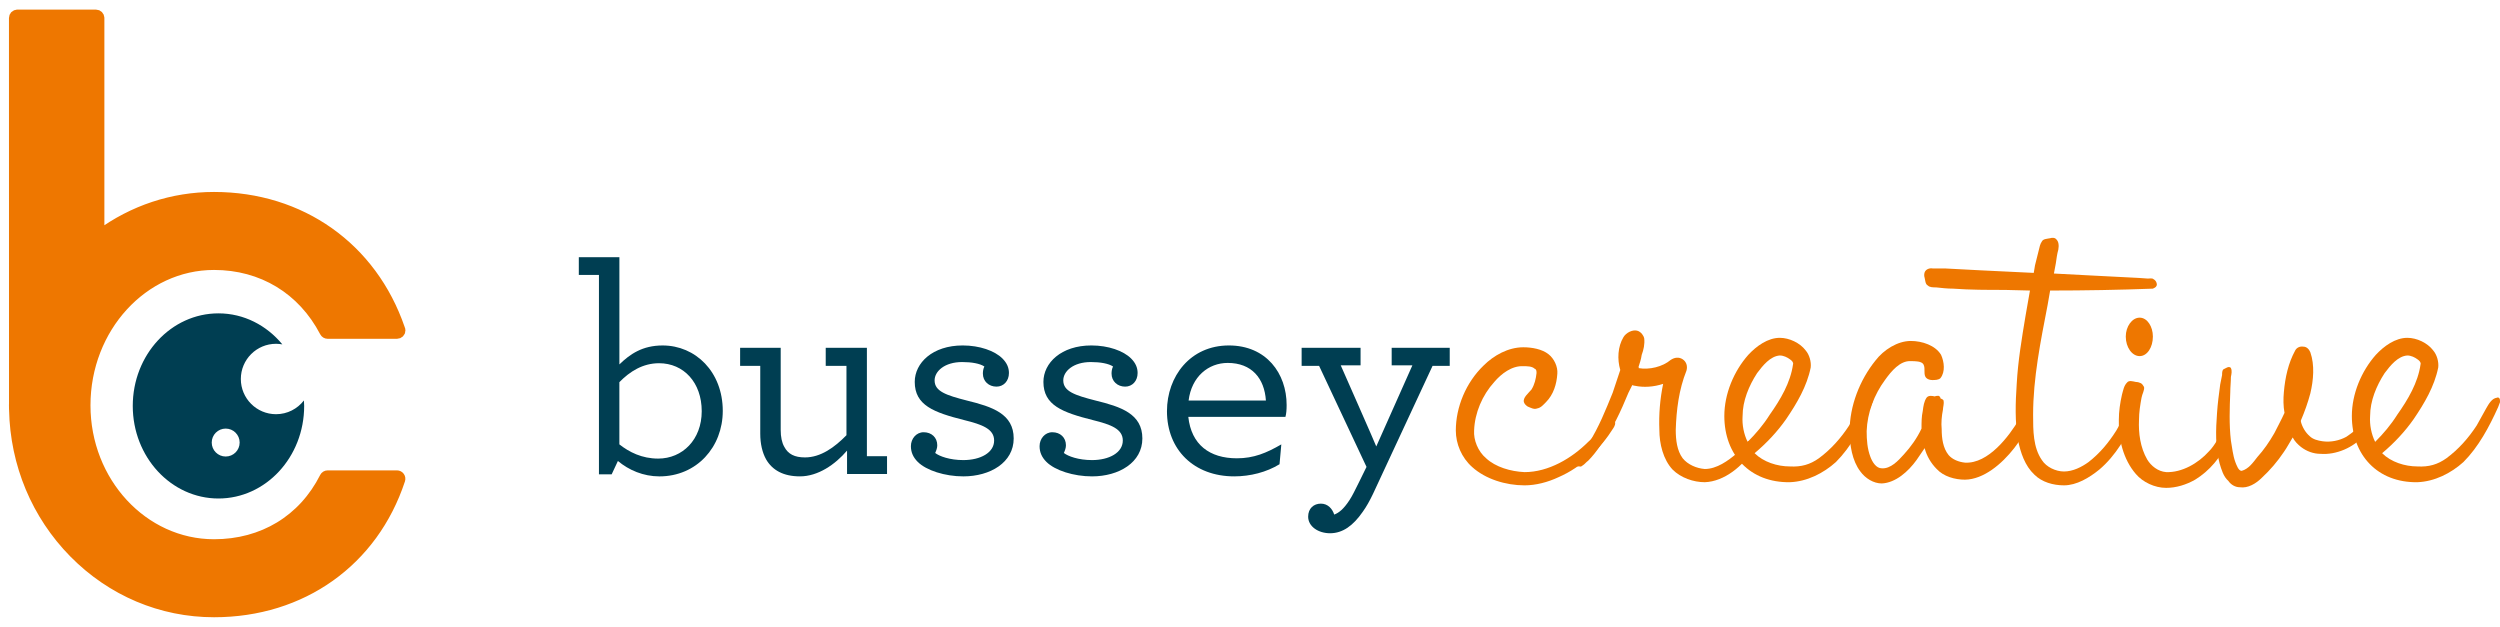 <?xml version="1.0" encoding="utf-8"?>
<!-- Generator: Adobe Illustrator 16.0.4, SVG Export Plug-In . SVG Version: 6.00 Build 0)  -->
<!DOCTYPE svg PUBLIC "-//W3C//DTD SVG 1.1//EN" "http://www.w3.org/Graphics/SVG/1.1/DTD/svg11.dtd">
<svg version="1.1" xmlns="http://www.w3.org/2000/svg" xmlns:xlink="http://www.w3.org/1999/xlink" x="0px" y="0px"
	 width="261.692px" height="65.667px" viewBox="0 0 261.692 65.667" enable-background="new 0 0 261.692 65.667"
	 xml:space="preserve">
<g id="Layer_1">
</g>
<g id="background">
</g>
<g id="Layer_6">
</g>
<g id="Layer_7" display="none">
</g>
<g id="Layer_2">
	<g>
		
			<path fill="#EE7700" stroke="#EE7700" stroke-width="1.058" stroke-linecap="round" stroke-linejoin="round" stroke-miterlimit="10" d="
			M41.559,49.767h-7.264c-0.13,0-0.25,0.074-0.309,0.19c-2.248,4.46-6.469,7.018-11.582,7.018c-7.424,0-13.462-6.524-13.462-14.544
			c0-8.107,6.039-14.702,13.462-14.702c5.034,0,9.256,2.559,11.584,7.02c0.06,0.115,0.178,0.187,0.306,0.187h7.264
			c0.001,0,0.002,0,0.003,0c0.194-0.001,0.349-0.153,0.349-0.346c0-0.062-0.017-0.122-0.046-0.173
			c-2.915-8.51-10.365-13.794-19.46-13.794c-4.334,0-8.471,1.369-12.007,3.968V1.881c0-0.191-0.155-0.346-0.346-0.346H1.812
			c-0.092,0-0.18,0.037-0.244,0.102C1.503,1.701,1.467,1.789,1.467,1.881l0.005,40.366L1.47,42.309
			c-0.002,0.041-0.003,0.082-0.003,0.123s0.001,0.083,0.003,0.124l0.002,0.28c0,0.023,0.002,0.045,0.006,0.067
			c0.117,5.679,2.34,10.996,6.264,14.979c3.939,3.998,9.146,6.2,14.662,6.2c9.2,0,16.665-5.311,19.482-13.858
			c0.035-0.106,0.017-0.222-0.048-0.311C41.773,49.821,41.669,49.767,41.559,49.767z"/>
	</g>
	<path fill="#003E52" d="M28.895,43.357c-2.035,0-3.685-1.65-3.685-3.685c0-2.036,1.65-3.685,3.685-3.685
		c0.226,0,0.446,0.024,0.661,0.062c-1.643-1.989-4.026-3.248-6.688-3.248c-4.955,0-8.971,4.338-8.971,9.69
		c0,5.352,4.017,9.69,8.971,9.69c4.954,0,8.971-4.338,8.971-9.69c0-0.194-0.017-0.383-0.027-0.573
		C31.137,42.793,30.083,43.357,28.895,43.357z M23.625,47.787c-0.808,0-1.462-0.655-1.462-1.463c0-0.807,0.655-1.461,1.462-1.461
		s1.461,0.655,1.461,1.461C25.087,47.132,24.433,47.787,23.625,47.787z"/>
	<g>
		<path fill="#003E52" d="M64.68,48.253l-0.651,1.396h-1.333V28.782h-2.108v-1.86h4.248v11.224c1.116-1.085,2.418-1.984,4.527-1.984
			c3.441,0,6.294,2.759,6.294,6.852c0,3.783-2.729,6.853-6.635,6.853C67.346,49.866,65.827,49.214,64.68,48.253z M73.454,43.044
			c0-3.008-1.892-5.023-4.465-5.023c-1.705,0-3.069,0.868-4.155,1.984v6.511c1.023,0.806,2.356,1.488,4.062,1.488
			C71.438,48.005,73.454,46.021,73.454,43.044z"/>
		<path fill="#003E52" d="M80.201,48.098c-0.403-0.713-0.62-1.643-0.62-2.697V38.3h-2.108v-1.891h4.248v8.588
			c0,0.744,0.124,1.333,0.372,1.768c0.403,0.775,1.085,1.116,2.171,1.116c1.643,0,3.101-1.054,4.341-2.325V38.3h-2.171v-1.891h4.31
			v11.348h2.108v1.86h-4.186v-2.449c-1.24,1.457-3.038,2.697-4.93,2.697C81.999,49.866,80.852,49.214,80.201,48.098z"/>
		<path fill="#003E52" d="M104.311,40.471c-0.806,0-1.426-0.559-1.426-1.364c0-0.217,0.031-0.496,0.155-0.744
			c-0.465-0.311-1.333-0.465-2.325-0.465c-1.829,0-2.884,0.961-2.884,1.922c0,1.147,1.209,1.55,3.38,2.108
			c2.667,0.651,4.899,1.396,4.899,3.969c0,2.512-2.45,3.969-5.271,3.969c-1.922,0-3.876-0.62-4.775-1.52
			c-0.465-0.465-0.713-0.992-0.713-1.643c0-0.775,0.559-1.458,1.333-1.458c0.837,0,1.426,0.559,1.426,1.364
			c0,0.279-0.093,0.527-0.217,0.807c0.434,0.341,1.519,0.744,2.945,0.744c1.798,0,3.225-0.775,3.225-2.047
			c0-1.209-1.24-1.674-3.132-2.139c-3.193-0.806-5.178-1.55-5.178-4c0-1.984,1.86-3.814,5.023-3.814
			c1.767,0,3.349,0.558,4.155,1.364c0.465,0.465,0.682,0.961,0.682,1.519C105.613,39.882,105.055,40.471,104.311,40.471z"/>
		<path fill="#003E52" d="M117.78,40.471c-0.806,0-1.426-0.559-1.426-1.364c0-0.217,0.031-0.496,0.155-0.744
			c-0.465-0.311-1.333-0.465-2.325-0.465c-1.829,0-2.884,0.961-2.884,1.922c0,1.147,1.209,1.55,3.38,2.108
			c2.667,0.651,4.899,1.396,4.899,3.969c0,2.512-2.45,3.969-5.271,3.969c-1.922,0-3.876-0.62-4.775-1.52
			c-0.465-0.465-0.713-0.992-0.713-1.643c0-0.775,0.559-1.458,1.333-1.458c0.837,0,1.426,0.559,1.426,1.364
			c0,0.279-0.093,0.527-0.217,0.807c0.434,0.341,1.519,0.744,2.945,0.744c1.798,0,3.225-0.775,3.225-2.047
			c0-1.209-1.24-1.674-3.132-2.139c-3.193-0.806-5.178-1.55-5.178-4c0-1.984,1.86-3.814,5.023-3.814
			c1.767,0,3.349,0.558,4.155,1.364c0.465,0.465,0.682,0.961,0.682,1.519C119.083,39.882,118.524,40.471,117.78,40.471z"/>
		<path fill="#003E52" d="M124.388,43.633c0.311,2.915,2.232,4.341,5.085,4.341c1.768,0,3.101-0.558,4.651-1.457l-0.187,2.077
			c-1.364,0.837-3.069,1.271-4.744,1.271c-4.217,0-7.039-2.791-7.039-6.821c0-3.659,2.45-6.883,6.48-6.883
			c3.938,0,6.046,2.946,6.046,6.232c0,0.496-0.031,0.899-0.124,1.24H124.388z M124.419,41.928h8.093
			c-0.155-2.325-1.488-3.938-4-3.938C126.496,37.991,124.729,39.417,124.419,41.928z"/>
		<path fill="#003E52" d="M139.227,55.819c-1.24,0-2.294-0.713-2.294-1.736c0-0.868,0.589-1.364,1.333-1.364
			s1.209,0.558,1.396,1.147c0.496-0.187,0.992-0.589,1.581-1.488c0.311-0.465,0.62-1.116,0.992-1.86l0.807-1.644L138.08,38.3h-1.83
			v-1.891h6.17v1.83h-2.078c0,0,3.751,8.495,3.721,8.495l3.783-8.495h-2.17v-1.83h6.077V38.3h-1.798l-6.232,13.395
			c-0.341,0.713-0.682,1.333-1.085,1.892C141.646,55.013,140.561,55.819,139.227,55.819z"/>
		<path fill="#EE7700" d="M168.89,44.8c-1.32,2.112-3.3,4.091-5.742,5.147c-1.122,0.528-2.375,0.858-3.563,0.858
			c-1.98,0-4.092-0.66-5.478-1.914c-1.122-0.99-1.716-2.442-1.716-3.828c0-2.442,1.056-5.016,2.904-6.797
			c1.056-1.056,2.574-1.914,4.158-1.914c0.924,0,1.979,0.198,2.64,0.726c0.594,0.462,0.99,1.32,0.924,2.046
			c-0.066,1.056-0.396,2.178-1.188,2.97c-0.264,0.264-0.528,0.594-0.924,0.66c-0.33,0.132-0.66-0.066-0.99-0.198
			c-0.198-0.132-0.33-0.264-0.396-0.462c-0.132-0.462,0.462-0.924,0.792-1.32c0.33-0.528,0.462-1.122,0.528-1.716
			c0-0.198,0-0.396-0.198-0.462c-0.264-0.264-0.792-0.264-1.188-0.264c-1.188-0.066-2.31,0.792-3.036,1.65
			c-1.254,1.386-2.046,3.234-2.112,5.082c-0.066,0.99,0.396,2.178,1.254,2.904c0.99,0.924,2.574,1.386,4.025,1.452
			c2.508,0,4.95-1.452,6.666-3.168c0.462-0.396,0.858-0.858,1.254-1.386c0.198-0.198,0.33-0.594,0.66-0.726
			c0.264-0.132,0.66-0.198,0.858,0C169.154,44.272,169.022,44.602,168.89,44.8z"/>
		<path fill="#EE7700" d="M183.531,47.044c-1.056,1.716-3.036,3.366-5.082,3.432c-1.188,0-2.508-0.462-3.366-1.32
			c-0.99-1.056-1.386-2.706-1.386-4.158c-0.066-1.584,0.066-3.234,0.396-4.817c-0.99,0.33-2.046,0.396-2.97,0.198
			c-0.132,0-0.198-0.066-0.264-0.066c-0.132,0.264-0.264,0.528-0.396,0.792c-0.792,1.914-1.65,3.828-2.904,5.478
			c-0.396,0.594-0.858,1.188-1.32,1.65c-0.198,0.132-0.33,0.33-0.528,0.462c-0.132,0.066-0.198,0.198-0.33,0.132
			c-0.132,0-0.33,0-0.462-0.066c-0.132-0.066-0.264-0.198-0.198-0.33c0.132-0.33,0.396-0.462,0.594-0.726
			c0.396-0.396,0.66-0.858,0.99-1.32c1.056-1.65,1.782-3.498,2.508-5.279c0.264-0.792,0.528-1.584,0.792-2.376
			c-0.33-1.122-0.264-2.442,0.33-3.432c0.264-0.462,0.99-0.858,1.518-0.66c0.33,0.132,0.594,0.462,0.66,0.792
			c0.066,0.594-0.066,1.188-0.264,1.716c-0.066,0.462-0.198,0.858-0.33,1.254c0,0.066,0.066,0.132,0,0.132
			c1.122,0.198,2.508-0.132,3.366-0.858c0.396-0.264,0.858-0.33,1.254-0.066c0.396,0.264,0.528,0.726,0.396,1.188
			c-0.792,1.98-1.056,4.092-1.122,6.204c0,1.056,0.132,2.178,0.726,2.97c0.528,0.66,1.452,1.056,2.31,1.122
			c1.254,0,2.441-0.858,3.366-1.65c0.33-0.33,0.594-0.858,0.99-1.122c0.264-0.198,0.594-0.33,0.858-0.198
			c0.132,0.066,0.132,0.33,0.066,0.462C183.663,46.714,183.597,46.912,183.531,47.044z"/>
		<path fill="#EE7700" d="M195.807,42.622c-0.924,2.046-2.046,4.158-3.629,5.742c-1.32,1.188-3.036,2.046-4.818,2.112
			c-4.158,0.066-6.863-2.838-6.863-6.929c0-2.31,0.99-4.686,2.508-6.402c0.858-0.924,2.046-1.782,3.3-1.782
			c0.99,0,2.112,0.528,2.706,1.32c0.396,0.462,0.594,1.188,0.528,1.782c-0.396,1.979-1.452,3.761-2.574,5.411
			c-0.924,1.32-2.045,2.508-3.299,3.564c0.924,0.924,2.375,1.386,3.695,1.386c1.188,0.066,2.112-0.198,3.036-0.858
			c1.254-0.924,2.31-2.112,3.168-3.432c0.33-0.594,0.66-1.188,0.99-1.782c0.264-0.462,0.594-1.056,1.122-1.122
			c0.132-0.066,0.198,0,0.264,0.066c0.066,0.066,0.066,0.264,0.066,0.396C195.939,42.292,195.873,42.424,195.807,42.622z
			 M187.359,37.607c-0.264-0.198-0.66-0.396-1.056-0.396c-0.99,0.066-1.782,1.056-2.376,1.848c-0.858,1.32-1.518,2.904-1.518,4.488
			c-0.066,0.924,0.132,1.914,0.528,2.706c0.858-0.858,1.65-1.782,2.31-2.838c1.122-1.583,2.178-3.366,2.442-5.279
			C187.755,37.937,187.558,37.739,187.359,37.607z"/>
		<path fill="#EE7700" d="M205.692,50.211c-1.056,0-2.244-0.33-2.97-1.122c-0.594-0.594-1.056-1.386-1.254-2.178
			c-0.264,0.396-0.594,0.858-0.858,1.254c-0.858,1.188-2.178,2.375-3.63,2.441c-0.858,0-1.716-0.528-2.244-1.254
			c-0.858-1.122-1.122-2.771-1.122-4.224c0-2.64,1.056-5.345,2.706-7.391c0.858-1.122,2.31-2.046,3.696-2.046
			c1.188,0,2.574,0.462,3.168,1.452c0.33,0.726,0.462,1.782-0.066,2.442c-0.198,0.198-0.594,0.198-0.858,0.198
			c-0.198,0-0.462-0.066-0.594-0.198c-0.396-0.33-0.066-0.99-0.33-1.452c-0.198-0.33-0.858-0.33-1.32-0.33
			c-1.122-0.066-2.046,1.056-2.706,1.98c-1.122,1.518-1.848,3.432-1.914,5.345c0,0.924,0.066,1.848,0.396,2.706
			c0.198,0.528,0.594,1.188,1.188,1.188c0.924,0.066,1.716-0.792,2.31-1.452c0.726-0.792,1.386-1.716,1.848-2.706
			c0-0.66,0-1.254,0.132-1.848c0.066-0.528,0.132-0.99,0.396-1.386c0.198-0.264,0.594-0.198,0.858-0.132
			c0.132-0.066,0.33-0.066,0.396-0.066c0.132,0.066,0.198,0.132,0.198,0.264c0.132,0.066,0.33,0.132,0.33,0.264
			c0.066,0.33-0.066,0.66-0.066,0.924c-0.132,0.66-0.198,1.386-0.132,2.046c0,0.924,0.132,1.98,0.726,2.706
			c0.396,0.462,1.056,0.726,1.716,0.792c2.441,0.132,4.62-2.771,5.675-4.554c0.396-0.66,0.726-0.924,1.056-0.66
			C213.281,43.81,209.585,50.146,205.692,50.211z"/>
		<path fill="#EE7700" d="M225.358,30.215c-3.564,0.132-7.127,0.198-10.757,0.198l-0.264,1.518
			c-0.726,3.762-1.518,7.655-1.518,11.483c0,1.65,0,3.432,0.924,4.752c0.462,0.726,1.452,1.188,2.31,1.188
			c0.924,0,1.848-0.462,2.574-0.99c1.188-0.924,2.112-2.046,2.904-3.3c0.264-0.462,0.528-0.924,0.792-1.452
			c0.132-0.198,0.132-0.462,0.33-0.594c0.264-0.198,0.594-0.33,0.792-0.198c0.198,0.198,0.132,0.528,0.066,0.792
			c-0.858,2.046-2.046,4.091-3.762,5.543c-1.056,0.858-2.375,1.65-3.695,1.65c-1.122,0-2.31-0.33-3.102-1.122
			c-0.99-0.924-1.452-2.31-1.716-3.629c-0.33-1.914-0.264-3.894-0.132-5.874c0.132-2.376,0.528-4.752,0.924-7.127
			c0.132-0.858,0.33-1.782,0.462-2.64l-2.64-0.066c-1.782,0-3.63,0-5.412-0.132c-0.594,0-1.188-0.066-1.782-0.132
			c-0.33,0-0.66,0-0.858-0.198c-0.264-0.132-0.264-0.528-0.33-0.792c-0.066-0.198-0.066-0.396,0-0.594
			c0.132-0.33,0.528-0.462,0.858-0.396c0.462,0,0.858,0,1.32,0c1.254,0.066,2.508,0.132,3.762,0.198l5.478,0.264l0.132-0.792
			c0.132-0.528,0.264-1.056,0.396-1.583c0.066-0.264,0.132-0.66,0.33-0.924c0.132-0.264,0.528-0.264,0.858-0.33
			c0.198-0.066,0.462-0.066,0.594,0.066c0.33,0.264,0.33,0.726,0.264,1.122c-0.132,0.462-0.198,0.99-0.264,1.452l-0.198,1.056
			l3.762,0.198l5.147,0.264l0.924,0.066c0.198,0,0.462-0.066,0.594,0.066c0.264,0.132,0.396,0.462,0.33,0.66
			C225.688,30.083,225.49,30.149,225.358,30.215z"/>
		<path fill="#EE7700" d="M229.779,50.211c-0.924,0.528-1.98,0.858-3.036,0.858c-1.188,0-2.442-0.594-3.168-1.452
			c-1.32-1.518-1.848-3.696-1.782-5.675c0-0.858,0.132-1.782,0.33-2.64c0.132-0.462,0.198-0.924,0.528-1.254
			c0.198-0.264,0.594-0.132,0.924-0.066c0.198,0,0.396,0.066,0.528,0.132c0.132,0.066,0.264,0.264,0.33,0.396
			c0.066,0.33-0.198,0.726-0.264,1.122c-0.132,0.726-0.264,1.518-0.264,2.31c-0.066,1.386,0.132,2.903,0.858,4.157
			c0.396,0.66,1.122,1.254,1.98,1.32c1.65,0.066,3.366-0.924,4.487-2.178c0.33-0.33,0.594-0.726,0.792-1.056
			c0.132-0.132,0.132-0.396,0.33-0.462c0.198-0.132,0.594-0.066,0.792,0.132c0.132,0.066,0.066,0.264,0.066,0.396
			C232.484,47.836,231.297,49.288,229.779,50.211z M223.971,37.277c-0.792,0-1.452-0.924-1.452-2.046c0-1.056,0.66-1.98,1.452-1.98
			s1.386,0.924,1.386,1.98C225.357,36.353,224.763,37.277,223.971,37.277z"/>
		<path fill="#EE7700" d="M247.384,45.658c-1.056,1.188-2.837,1.979-4.487,1.848c-0.726,0-1.452-0.264-2.046-0.726
			c-0.33-0.264-0.66-0.594-0.858-0.99c-0.33,0.528-0.594,1.056-0.924,1.518c-0.66,0.99-1.452,1.914-2.31,2.706
			c-0.594,0.594-1.452,1.122-2.31,0.99c-0.462,0-0.924-0.264-1.188-0.66c-0.528-0.462-0.726-1.188-0.924-1.848
			c-0.462-1.716-0.396-3.498-0.264-5.279c0.066-0.99,0.198-1.98,0.33-2.97c0.066-0.33,0.132-0.66,0.198-0.99
			c0-0.198,0-0.462,0.132-0.594c0.132-0.066,0.264-0.132,0.396-0.198c0.132-0.066,0.33-0.066,0.396,0.066
			c0.132,0.264,0.066,0.594,0,0.924c0,0.528-0.066,1.056-0.066,1.584c-0.066,1.716-0.132,3.366,0.066,5.082
			c0.132,0.726,0.198,1.518,0.462,2.244c0.132,0.33,0.33,0.924,0.66,0.924c0.726-0.198,1.188-0.858,1.65-1.452
			c0.66-0.726,1.254-1.584,1.782-2.508c0.33-0.66,0.726-1.386,1.056-2.112c-0.132-0.726-0.132-1.452-0.066-2.178
			c0.132-1.518,0.462-3.036,1.188-4.356c0.132-0.264,0.462-0.462,0.858-0.396c0.33,0,0.594,0.264,0.726,0.594
			c0.462,1.32,0.33,2.904,0,4.29c-0.264,0.99-0.594,1.914-0.99,2.838v0.132c0.132,0.528,0.462,1.122,0.924,1.518
			c0.33,0.33,0.858,0.462,1.32,0.528c0.858,0.132,1.782-0.066,2.508-0.462c0.264-0.198,0.594-0.396,0.792-0.594
			c0.198-0.132,0.33-0.33,0.528-0.396c0.264-0.066,0.66-0.132,0.792,0.066C247.846,45.064,247.583,45.394,247.384,45.658z"/>
		<path fill="#EE7700" d="M261.494,42.622c-0.924,2.046-2.046,4.158-3.629,5.742c-1.32,1.188-3.036,2.046-4.818,2.112
			c-4.158,0.066-6.863-2.838-6.863-6.929c0-2.31,0.99-4.686,2.508-6.402c0.858-0.924,2.046-1.782,3.3-1.782
			c0.99,0,2.112,0.528,2.706,1.32c0.396,0.462,0.594,1.188,0.528,1.782c-0.396,1.979-1.452,3.761-2.574,5.411
			c-0.924,1.32-2.046,2.508-3.299,3.564c0.924,0.924,2.375,1.386,3.695,1.386c1.188,0.066,2.112-0.198,3.036-0.858
			c1.254-0.924,2.31-2.112,3.168-3.432c0.33-0.594,0.66-1.188,0.99-1.782c0.264-0.462,0.594-1.056,1.122-1.122
			c0.132-0.066,0.198,0,0.264,0.066c0.066,0.066,0.066,0.264,0.066,0.396C261.626,42.292,261.56,42.424,261.494,42.622z
			 M253.046,37.607c-0.264-0.198-0.66-0.396-1.056-0.396c-0.99,0.066-1.782,1.056-2.376,1.848c-0.858,1.32-1.518,2.904-1.518,4.488
			c-0.066,0.924,0.132,1.914,0.528,2.706c0.858-0.858,1.65-1.782,2.31-2.838c1.122-1.583,2.178-3.366,2.442-5.279
			C253.442,37.937,253.245,37.739,253.046,37.607z"/>
	</g>
</g>
</svg>
